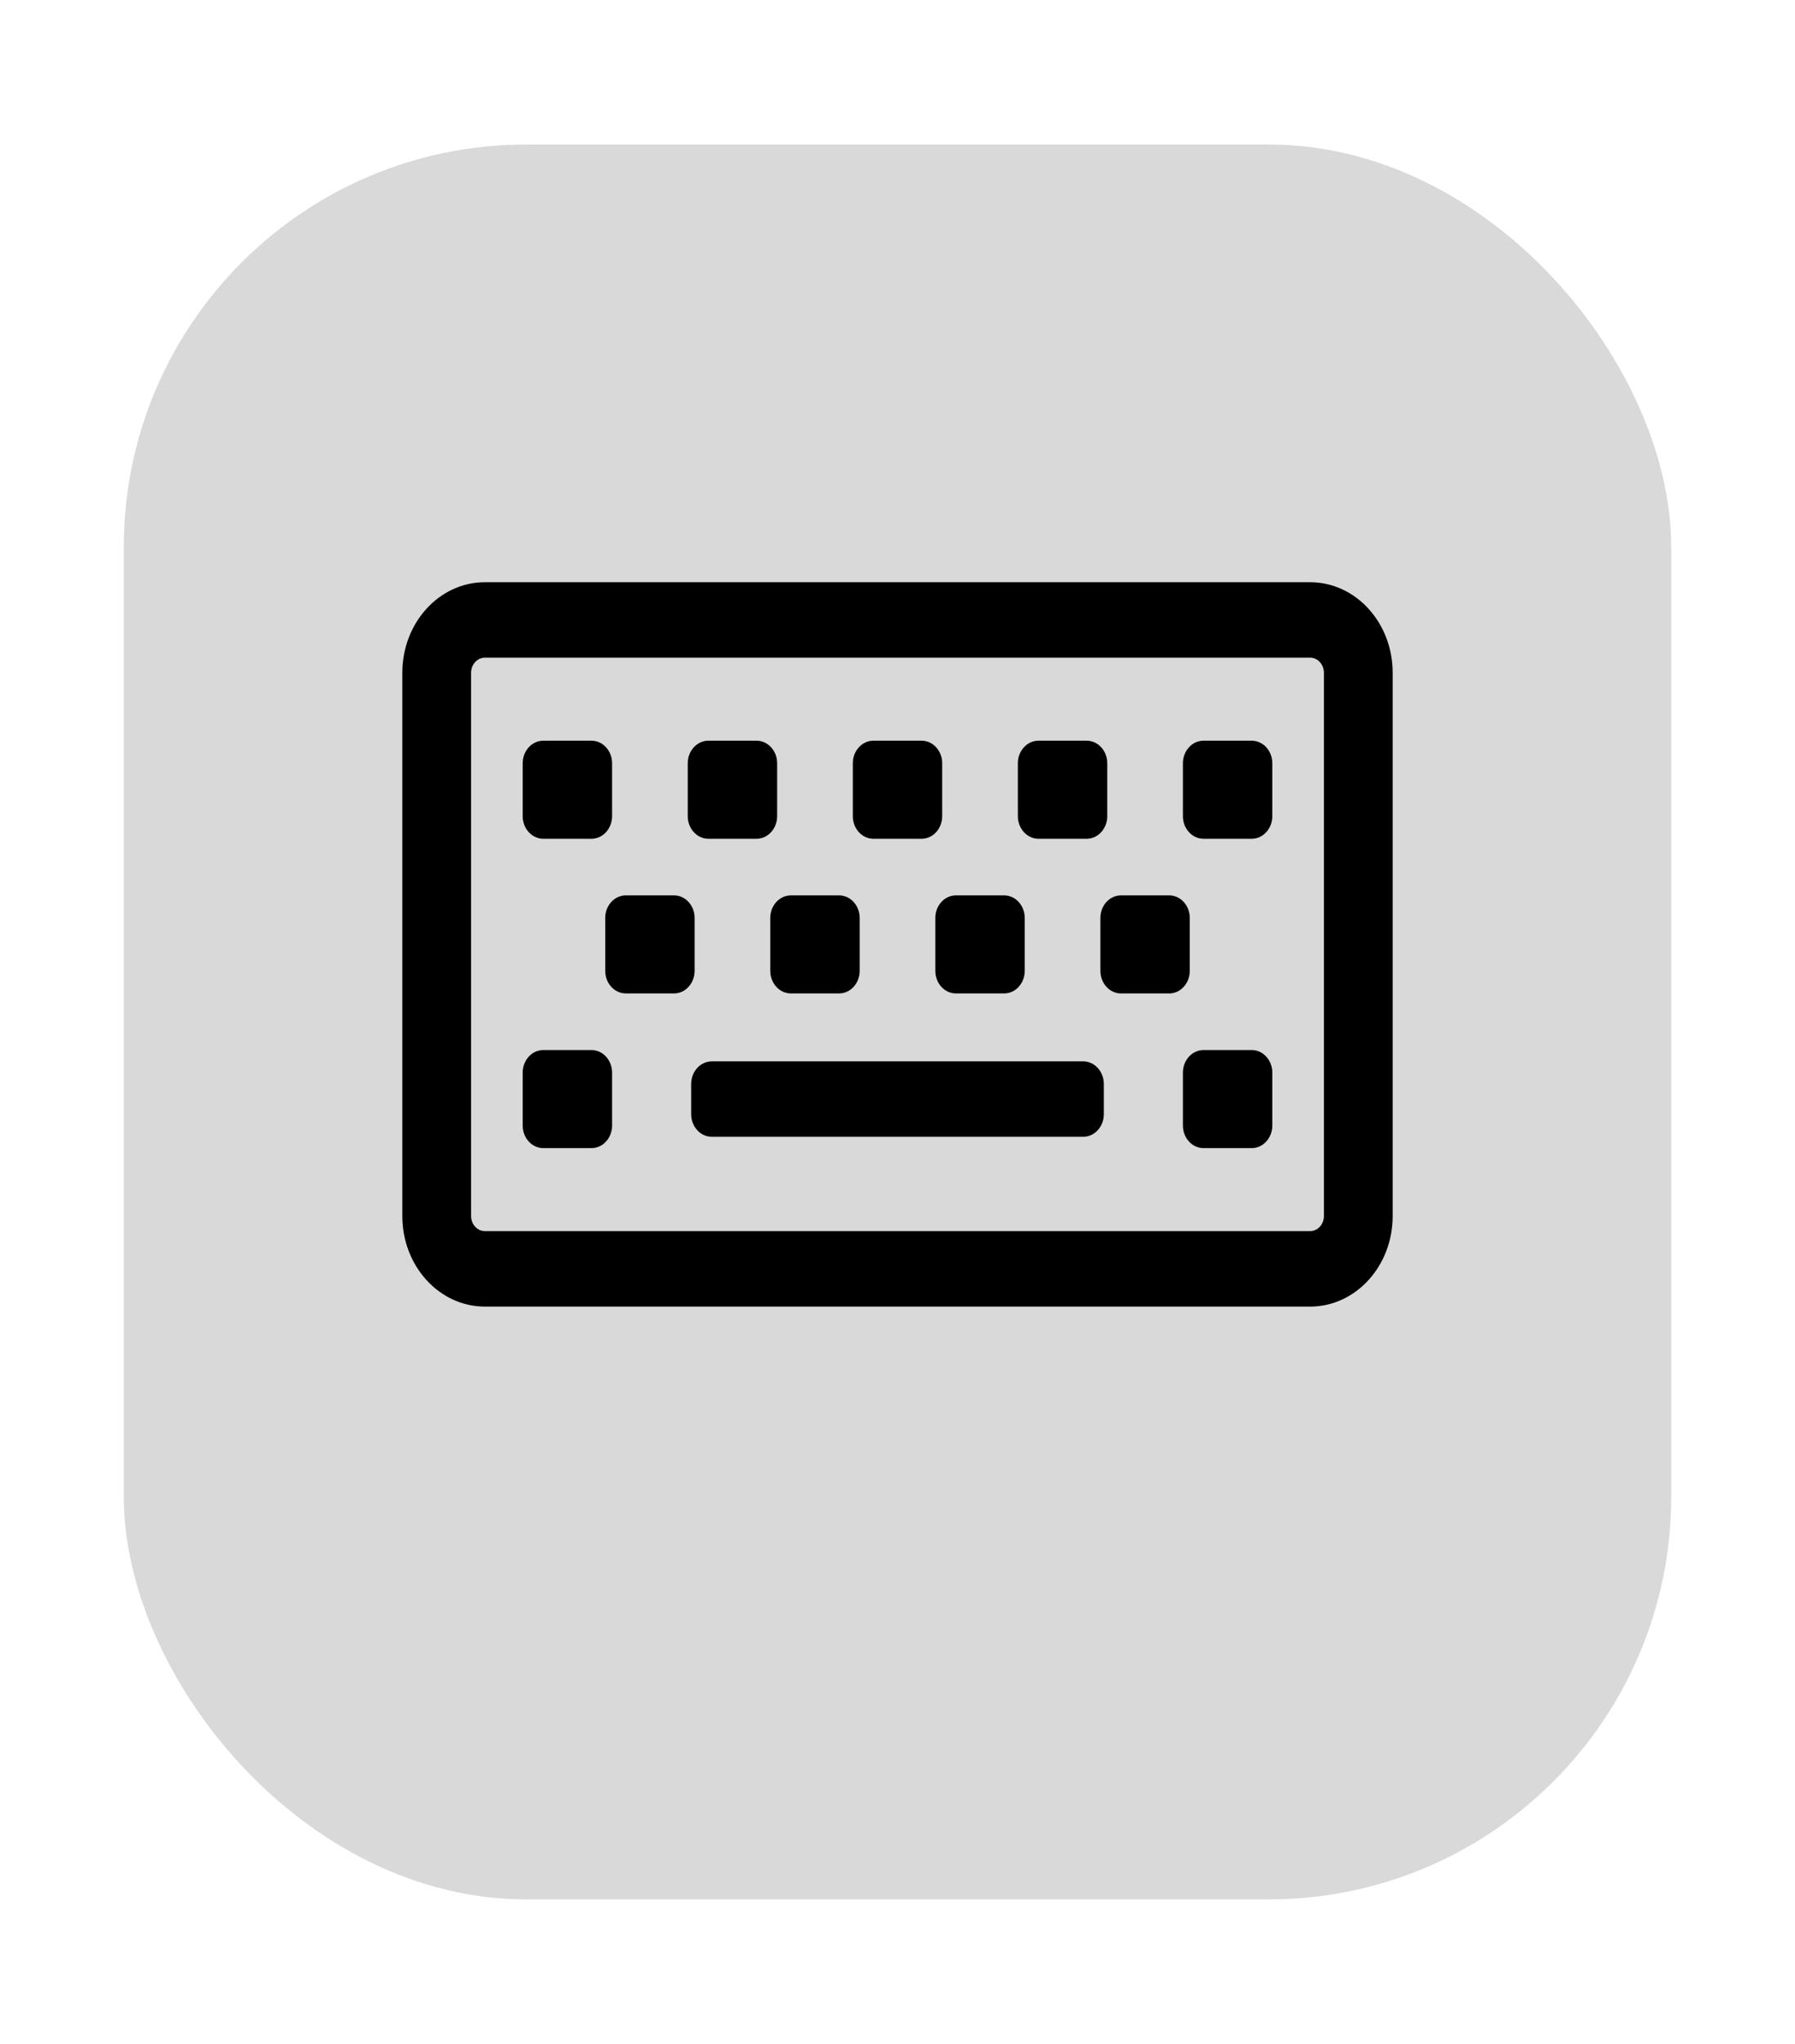 <svg width="58" height="66" viewBox="0 0 58 66" fill="none" xmlns="http://www.w3.org/2000/svg">
<g id="Group 7010">
<g id="Rectangle 2798" filter="url(#filter0_d_417_1233)">
<rect x="4" y="0.667" width="50" height="56.667" rx="13" fill="#D9D9D9"/>
</g>
<g id="&#240;&#159;&#166;&#134; icon &#34;Keyboard&#34;">
<path id="Vector" d="M42.333 18.801H15.667C14.194 18.801 13 20.11 13 21.725V39.268C13 40.883 14.194 42.192 15.667 42.192H42.333C43.806 42.192 45 40.883 45 39.268V21.725C45 20.11 43.806 18.801 42.333 18.801ZM42.778 39.268C42.778 39.536 42.578 39.755 42.333 39.755H15.667C15.422 39.755 15.222 39.536 15.222 39.268V21.725C15.222 21.456 15.422 21.237 15.667 21.237H42.333C42.578 21.237 42.778 21.456 42.778 21.725V39.268ZM22.444 31.349V29.643C22.444 29.24 22.146 28.913 21.778 28.913H20.222C19.854 28.913 19.556 29.24 19.556 29.643V31.349C19.556 31.753 19.854 32.08 20.222 32.08H21.778C22.146 32.08 22.444 31.753 22.444 31.349ZM27.778 31.349V29.643C27.778 29.24 27.479 28.913 27.111 28.913H25.556C25.187 28.913 24.889 29.24 24.889 29.643V31.349C24.889 31.753 25.187 32.08 25.556 32.08H27.111C27.479 32.08 27.778 31.753 27.778 31.349ZM33.111 31.349V29.643C33.111 29.24 32.813 28.913 32.444 28.913H30.889C30.521 28.913 30.222 29.24 30.222 29.643V31.349C30.222 31.753 30.521 32.08 30.889 32.08H32.444C32.813 32.08 33.111 31.753 33.111 31.349ZM38.444 31.349V29.643C38.444 29.24 38.146 28.913 37.778 28.913H36.222C35.854 28.913 35.556 29.24 35.556 29.643V31.349C35.556 31.753 35.854 32.08 36.222 32.08H37.778C38.146 32.08 38.444 31.753 38.444 31.349ZM19.778 36.344V34.638C19.778 34.235 19.479 33.907 19.111 33.907H17.556C17.187 33.907 16.889 34.235 16.889 34.638V36.344C16.889 36.748 17.187 37.075 17.556 37.075H19.111C19.479 37.075 19.778 36.748 19.778 36.344ZM41.111 36.344V34.638C41.111 34.235 40.813 33.907 40.444 33.907H38.889C38.521 33.907 38.222 34.235 38.222 34.638V36.344C38.222 36.748 38.521 37.075 38.889 37.075H40.444C40.813 37.075 41.111 36.748 41.111 36.344ZM19.778 26.354V24.648C19.778 24.245 19.479 23.918 19.111 23.918H17.556C17.187 23.918 16.889 24.245 16.889 24.648V26.354C16.889 26.758 17.187 27.085 17.556 27.085H19.111C19.479 27.085 19.778 26.758 19.778 26.354ZM25.111 26.354V24.648C25.111 24.245 24.813 23.918 24.444 23.918H22.889C22.521 23.918 22.222 24.245 22.222 24.648V26.354C22.222 26.758 22.521 27.085 22.889 27.085H24.444C24.813 27.085 25.111 26.758 25.111 26.354ZM30.444 26.354V24.648C30.444 24.245 30.146 23.918 29.778 23.918H28.222C27.854 23.918 27.556 24.245 27.556 24.648V26.354C27.556 26.758 27.854 27.085 28.222 27.085H29.778C30.146 27.085 30.444 26.758 30.444 26.354ZM35.778 26.354V24.648C35.778 24.245 35.479 23.918 35.111 23.918H33.556C33.187 23.918 32.889 24.245 32.889 24.648V26.354C32.889 26.758 33.187 27.085 33.556 27.085H35.111C35.479 27.085 35.778 26.758 35.778 26.354ZM41.111 26.354V24.648C41.111 24.245 40.813 23.918 40.444 23.918H38.889C38.521 23.918 38.222 24.245 38.222 24.648V26.354C38.222 26.758 38.521 27.085 38.889 27.085H40.444C40.813 27.085 41.111 26.758 41.111 26.354ZM35.667 35.978V35.004C35.667 34.6 35.368 34.273 35 34.273H23C22.632 34.273 22.333 34.6 22.333 35.004V35.978C22.333 36.382 22.632 36.709 23 36.709H35C35.368 36.709 35.667 36.382 35.667 35.978Z" fill="black"/>
</g>
</g>
<defs>
<filter id="filter0_d_417_1233" x="0" y="0.667" width="58" height="64.667" filterUnits="userSpaceOnUse" color-interpolation-filters="sRGB">
<feFlood flood-opacity="0" result="BackgroundImageFix"/>
<feColorMatrix in="SourceAlpha" type="matrix" values="0 0 0 0 0 0 0 0 0 0 0 0 0 0 0 0 0 0 127 0" result="hardAlpha"/>
<feOffset dy="4"/>
<feGaussianBlur stdDeviation="2"/>
<feComposite in2="hardAlpha" operator="out"/>
<feColorMatrix type="matrix" values="0 0 0 0 0 0 0 0 0 0 0 0 0 0 0 0 0 0 0.25 0"/>
<feBlend mode="normal" in2="BackgroundImageFix" result="effect1_dropShadow_417_1233"/>
<feBlend mode="normal" in="SourceGraphic" in2="effect1_dropShadow_417_1233" result="shape"/>
</filter>
</defs>
</svg>
